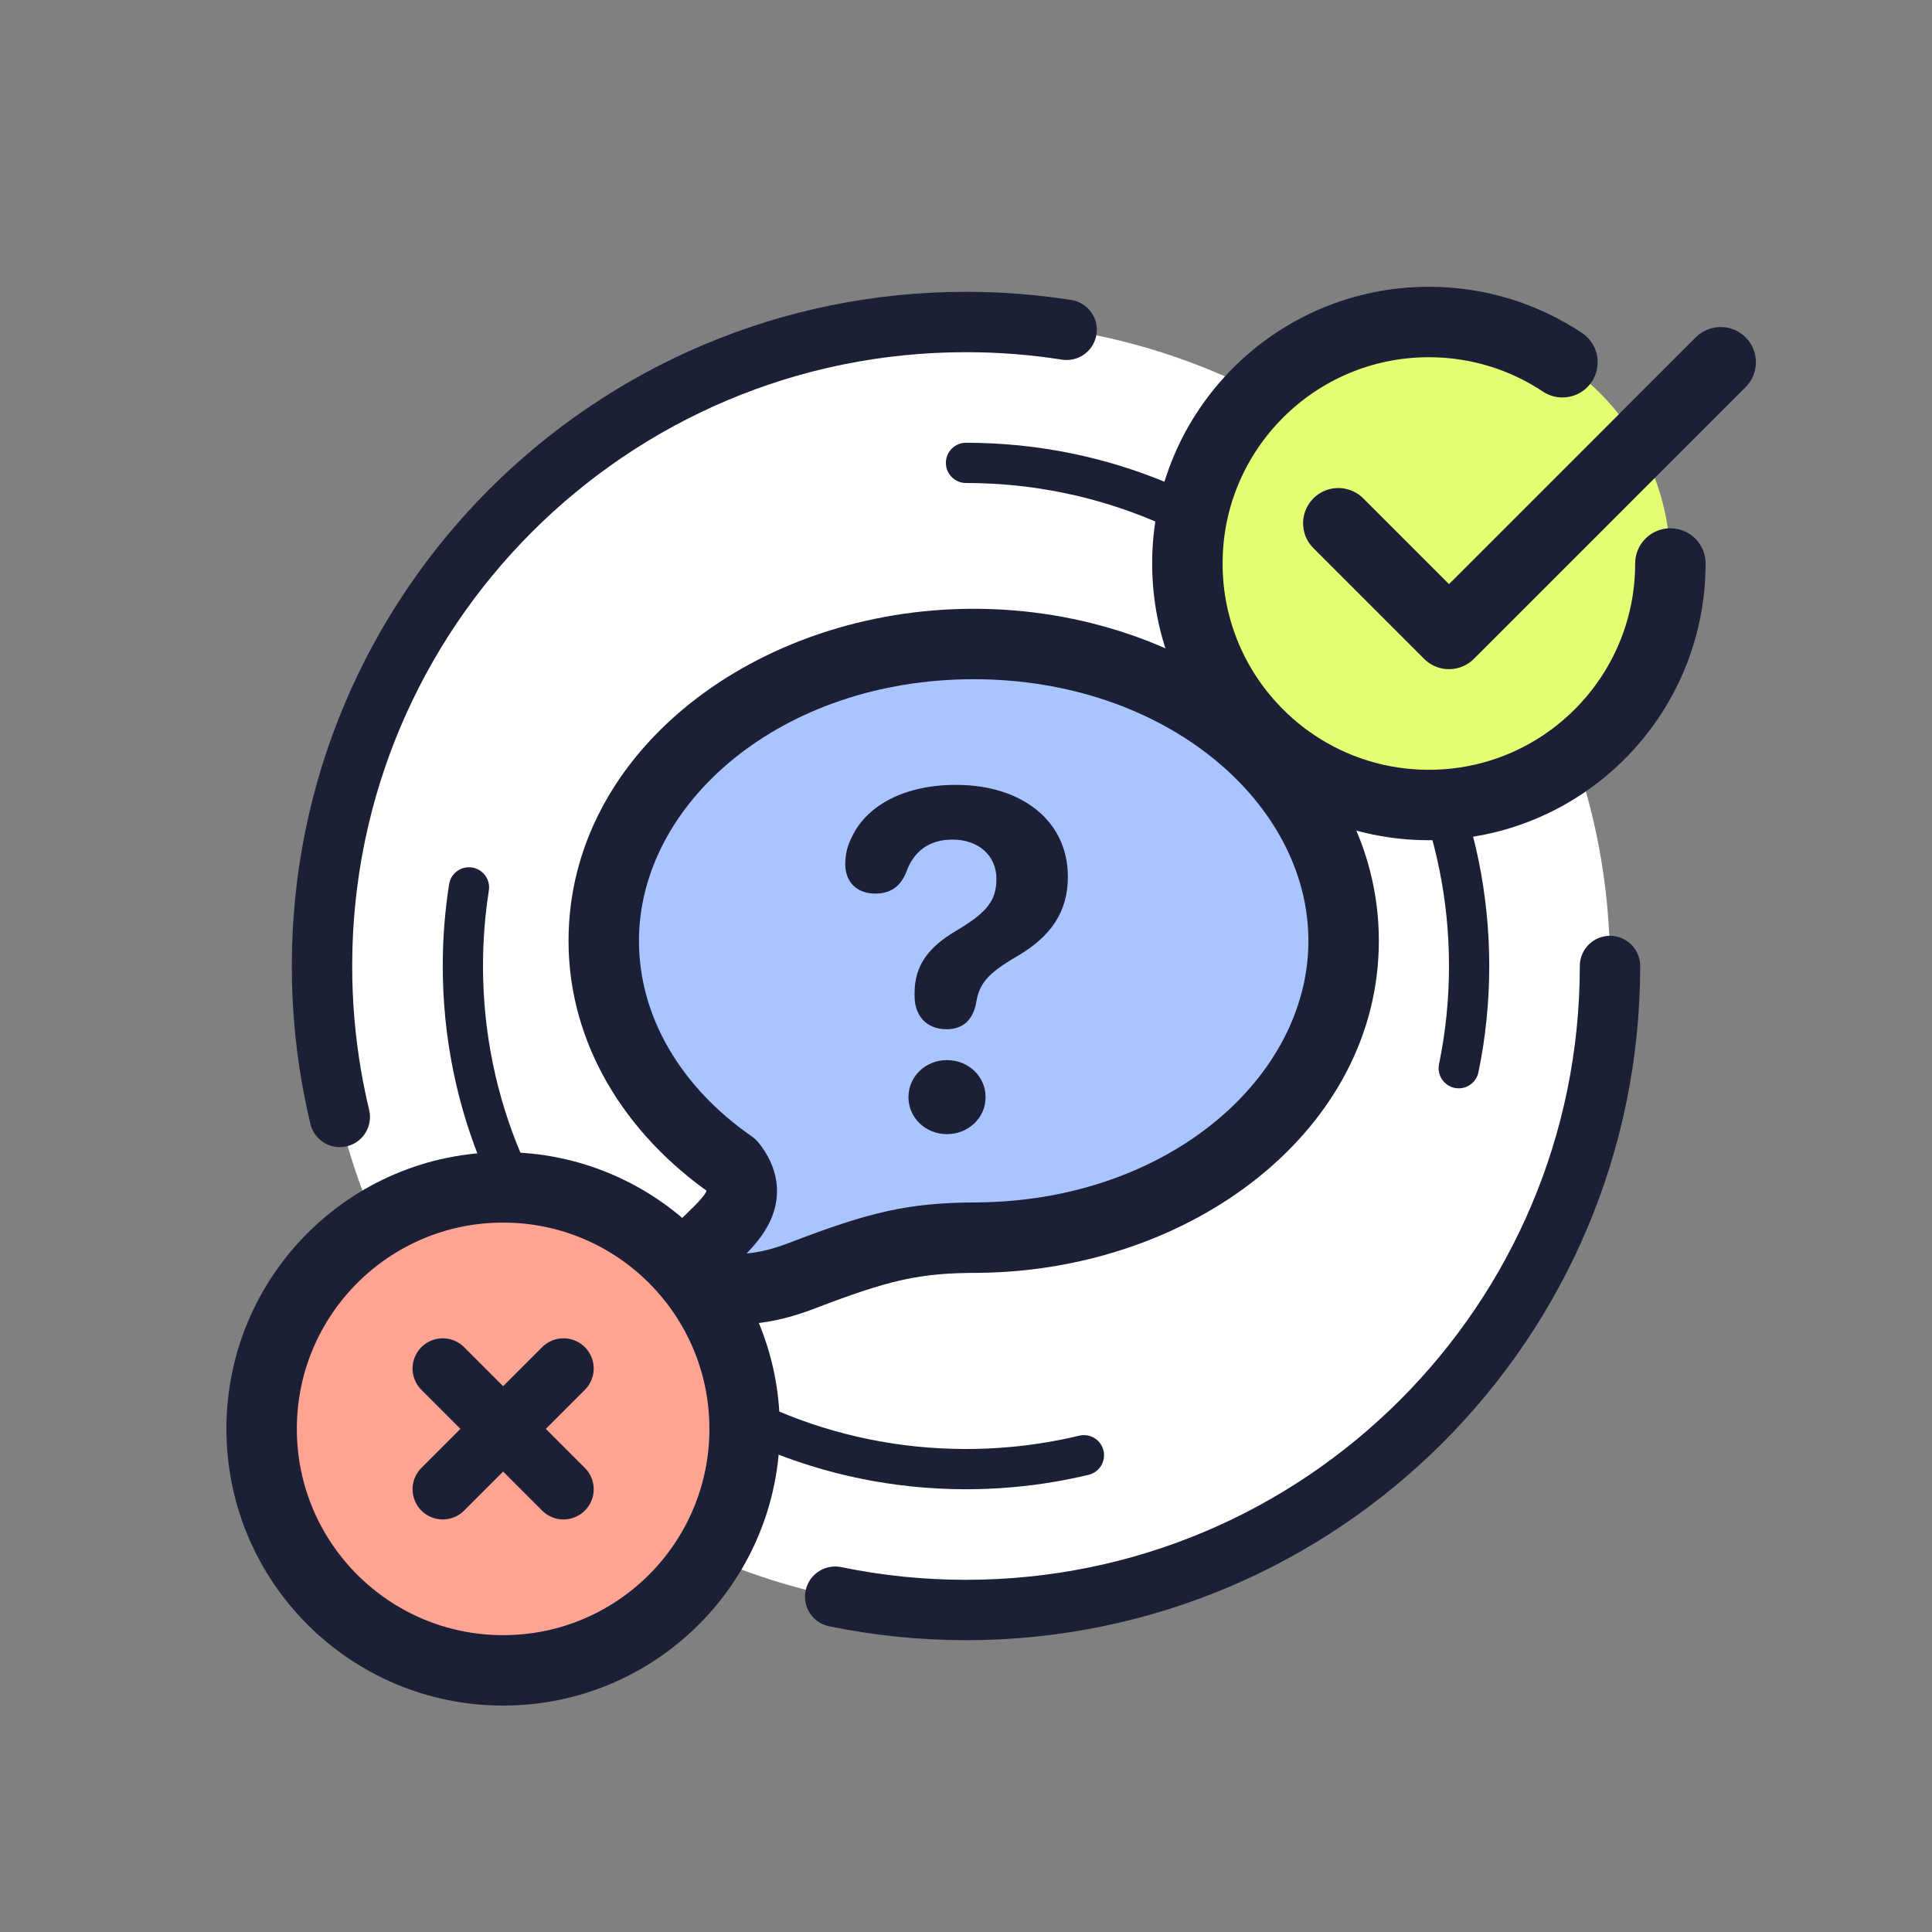 <svg width="96" height="96" viewBox="0 0 96 96" fill="none" xmlns="http://www.w3.org/2000/svg">
    <rect x="0" y="0" width="96" height="96" fill="#808080" stroke="none"/>
    <circle cx="48" cy="48" r="32" fill="white"/>
    <path d="M80 48C80 65.673 65.673 80 48 80C45.773 80 43.599 79.772 41.5 79.339M53 16.388C51.371 16.133 49.701 16 48 16C30.327 16 16 30.327 16 48C16 49.875 16.161 51.713 16.471 53.5C16.588 54.174 16.726 54.841 16.884 55.5" stroke="#1B2036" stroke-width="3" stroke-linecap="round"/>
    <path d="M48 23C61.807 23 73 34.193 73 48C73 49.74 72.822 51.438 72.484 53.078M23.303 44.094C23.104 45.367 23 46.671 23 48C23 61.807 34.193 73 48 73C49.465 73 50.901 72.874 52.297 72.632C52.824 72.541 53.345 72.433 53.859 72.31" stroke="#1B2036" stroke-width="2" stroke-linecap="round"/>
    <circle cx="71" cy="28" r="12" fill="#E5FF73"/>
    <path d="M83 28C83 34.627 77.627 40 71 40C64.373 40 59 34.627 59 28C59 21.373 64.373 16 71 16C73.454 16 75.735 16.736 77.636 18" stroke="#1B2036" stroke-width="3.5" stroke-linecap="round" stroke-linejoin="round"/>
    <path d="M66.5 26L72 31.5L85.5 18" stroke="#1B2036" stroke-width="3.5" stroke-linecap="round" stroke-linejoin="round"/>
    <circle cx="25" cy="71" r="12" fill="#FFA492" stroke="#1B2036" stroke-width="3.5" stroke-linecap="round" stroke-linejoin="round"/>
    <path d="M22 68L28 74" stroke="#1B2036" stroke-width="3" stroke-linecap="round"/>
    <path d="M28 68L22 74" stroke="#1B2036" stroke-width="3" stroke-linecap="round"/>
    <path fill-rule="evenodd" clip-rule="evenodd" d="M48.595 61.497C58.649 61.406 66.764 54.838 66.764 46.749C66.764 38.603 58.534 32 48.382 32C38.23 32 30 38.603 30 46.749C30 51.202 32.46 55.195 36.349 57.899C37.539 59.416 36.401 60.525 35.444 61.457C34.71 62.172 34.082 62.783 34.702 63.394C35.13 63.886 36.754 64.574 39.832 63.394C43.679 61.919 45.389 61.498 48.596 61.498L48.595 61.497Z" fill="#A9C4FF"/>
    <path d="M48.595 61.497L48.579 59.747C47.907 59.753 47.298 60.144 47.011 60.752C46.725 61.36 46.813 62.078 47.236 62.6L48.595 61.497ZM36.349 57.899L37.725 56.819C37.618 56.682 37.491 56.562 37.348 56.462L36.349 57.899ZM35.444 61.457L36.665 62.71H36.665L35.444 61.457ZM34.702 63.394L36.023 62.246C35.993 62.212 35.963 62.18 35.931 62.148L34.702 63.394ZM39.832 63.394L40.459 65.028H40.459L39.832 63.394ZM48.596 61.498V63.248C49.271 63.248 49.885 62.86 50.176 62.251C50.466 61.641 50.38 60.919 49.954 60.395L48.596 61.498ZM65.014 46.749C65.014 53.541 58.048 59.661 48.579 59.747L48.611 63.247C59.25 63.15 68.514 56.135 68.514 46.749H65.014ZM48.382 33.75C57.947 33.75 65.014 39.91 65.014 46.749H68.514C68.514 37.297 59.121 30.25 48.382 30.25V33.75ZM31.75 46.749C31.75 39.91 38.817 33.75 48.382 33.75V30.25C37.643 30.25 28.25 37.297 28.25 46.749H31.75ZM37.348 56.462C33.827 54.014 31.75 50.515 31.75 46.749H28.25C28.25 51.889 31.092 56.375 35.349 59.336L37.348 56.462ZM34.972 58.979C35.12 59.168 35.115 59.239 35.11 59.203C35.104 59.16 35.121 59.144 35.098 59.196C35.067 59.267 34.993 59.391 34.83 59.58C34.666 59.77 34.472 59.961 34.223 60.203L36.665 62.71C37.079 62.308 37.886 61.556 38.304 60.599C38.537 60.068 38.675 59.432 38.578 58.725C38.481 58.025 38.172 57.388 37.725 56.819L34.972 58.979ZM34.223 60.203C33.931 60.487 33.352 61.026 33.024 61.637C32.835 61.989 32.646 62.505 32.714 63.125C32.784 63.768 33.103 64.275 33.474 64.641L35.931 62.148C35.992 62.208 36.156 62.41 36.193 62.744C36.227 63.055 36.125 63.26 36.107 63.293C36.093 63.319 36.111 63.279 36.225 63.154C36.336 63.032 36.473 62.898 36.665 62.71L34.223 60.203ZM33.382 64.543C33.981 65.232 34.975 65.648 36.096 65.762C37.269 65.882 38.722 65.694 40.459 65.028L39.206 61.76C37.864 62.275 36.966 62.333 36.451 62.28C35.883 62.222 35.851 62.048 36.023 62.246L33.382 64.543ZM40.459 65.028C44.19 63.598 45.678 63.248 48.596 63.248V59.748C45.101 59.748 43.169 60.241 39.206 61.76L40.459 65.028ZM49.954 60.395L49.954 60.394L47.236 62.6L47.237 62.601L49.954 60.395Z" fill="#1B2036"/>
    <path d="M47.027 51.141C47.859 51.141 48.316 50.684 48.492 49.898C48.645 48.914 48.996 48.41 50.555 47.508C52.207 46.535 53.062 45.328 53.062 43.559C53.062 40.828 50.824 39 47.496 39C44.977 39 43.102 39.996 42.352 41.543C42.117 41.988 42 42.434 42 42.938C42 43.828 42.574 44.402 43.5 44.402C44.215 44.402 44.742 44.074 45.035 43.324C45.41 42.281 46.184 41.719 47.332 41.719C48.621 41.719 49.512 42.516 49.512 43.664C49.512 44.742 49.055 45.328 47.543 46.23C46.16 47.039 45.445 47.953 45.445 49.336V49.5C45.445 50.461 46.031 51.141 47.027 51.141ZM47.051 56.355C48.117 56.355 48.973 55.547 48.973 54.516C48.973 53.484 48.117 52.676 47.051 52.676C45.996 52.676 45.141 53.484 45.141 54.516C45.141 55.547 45.996 56.355 47.051 56.355Z" fill="#1B2036"/>
</svg>
